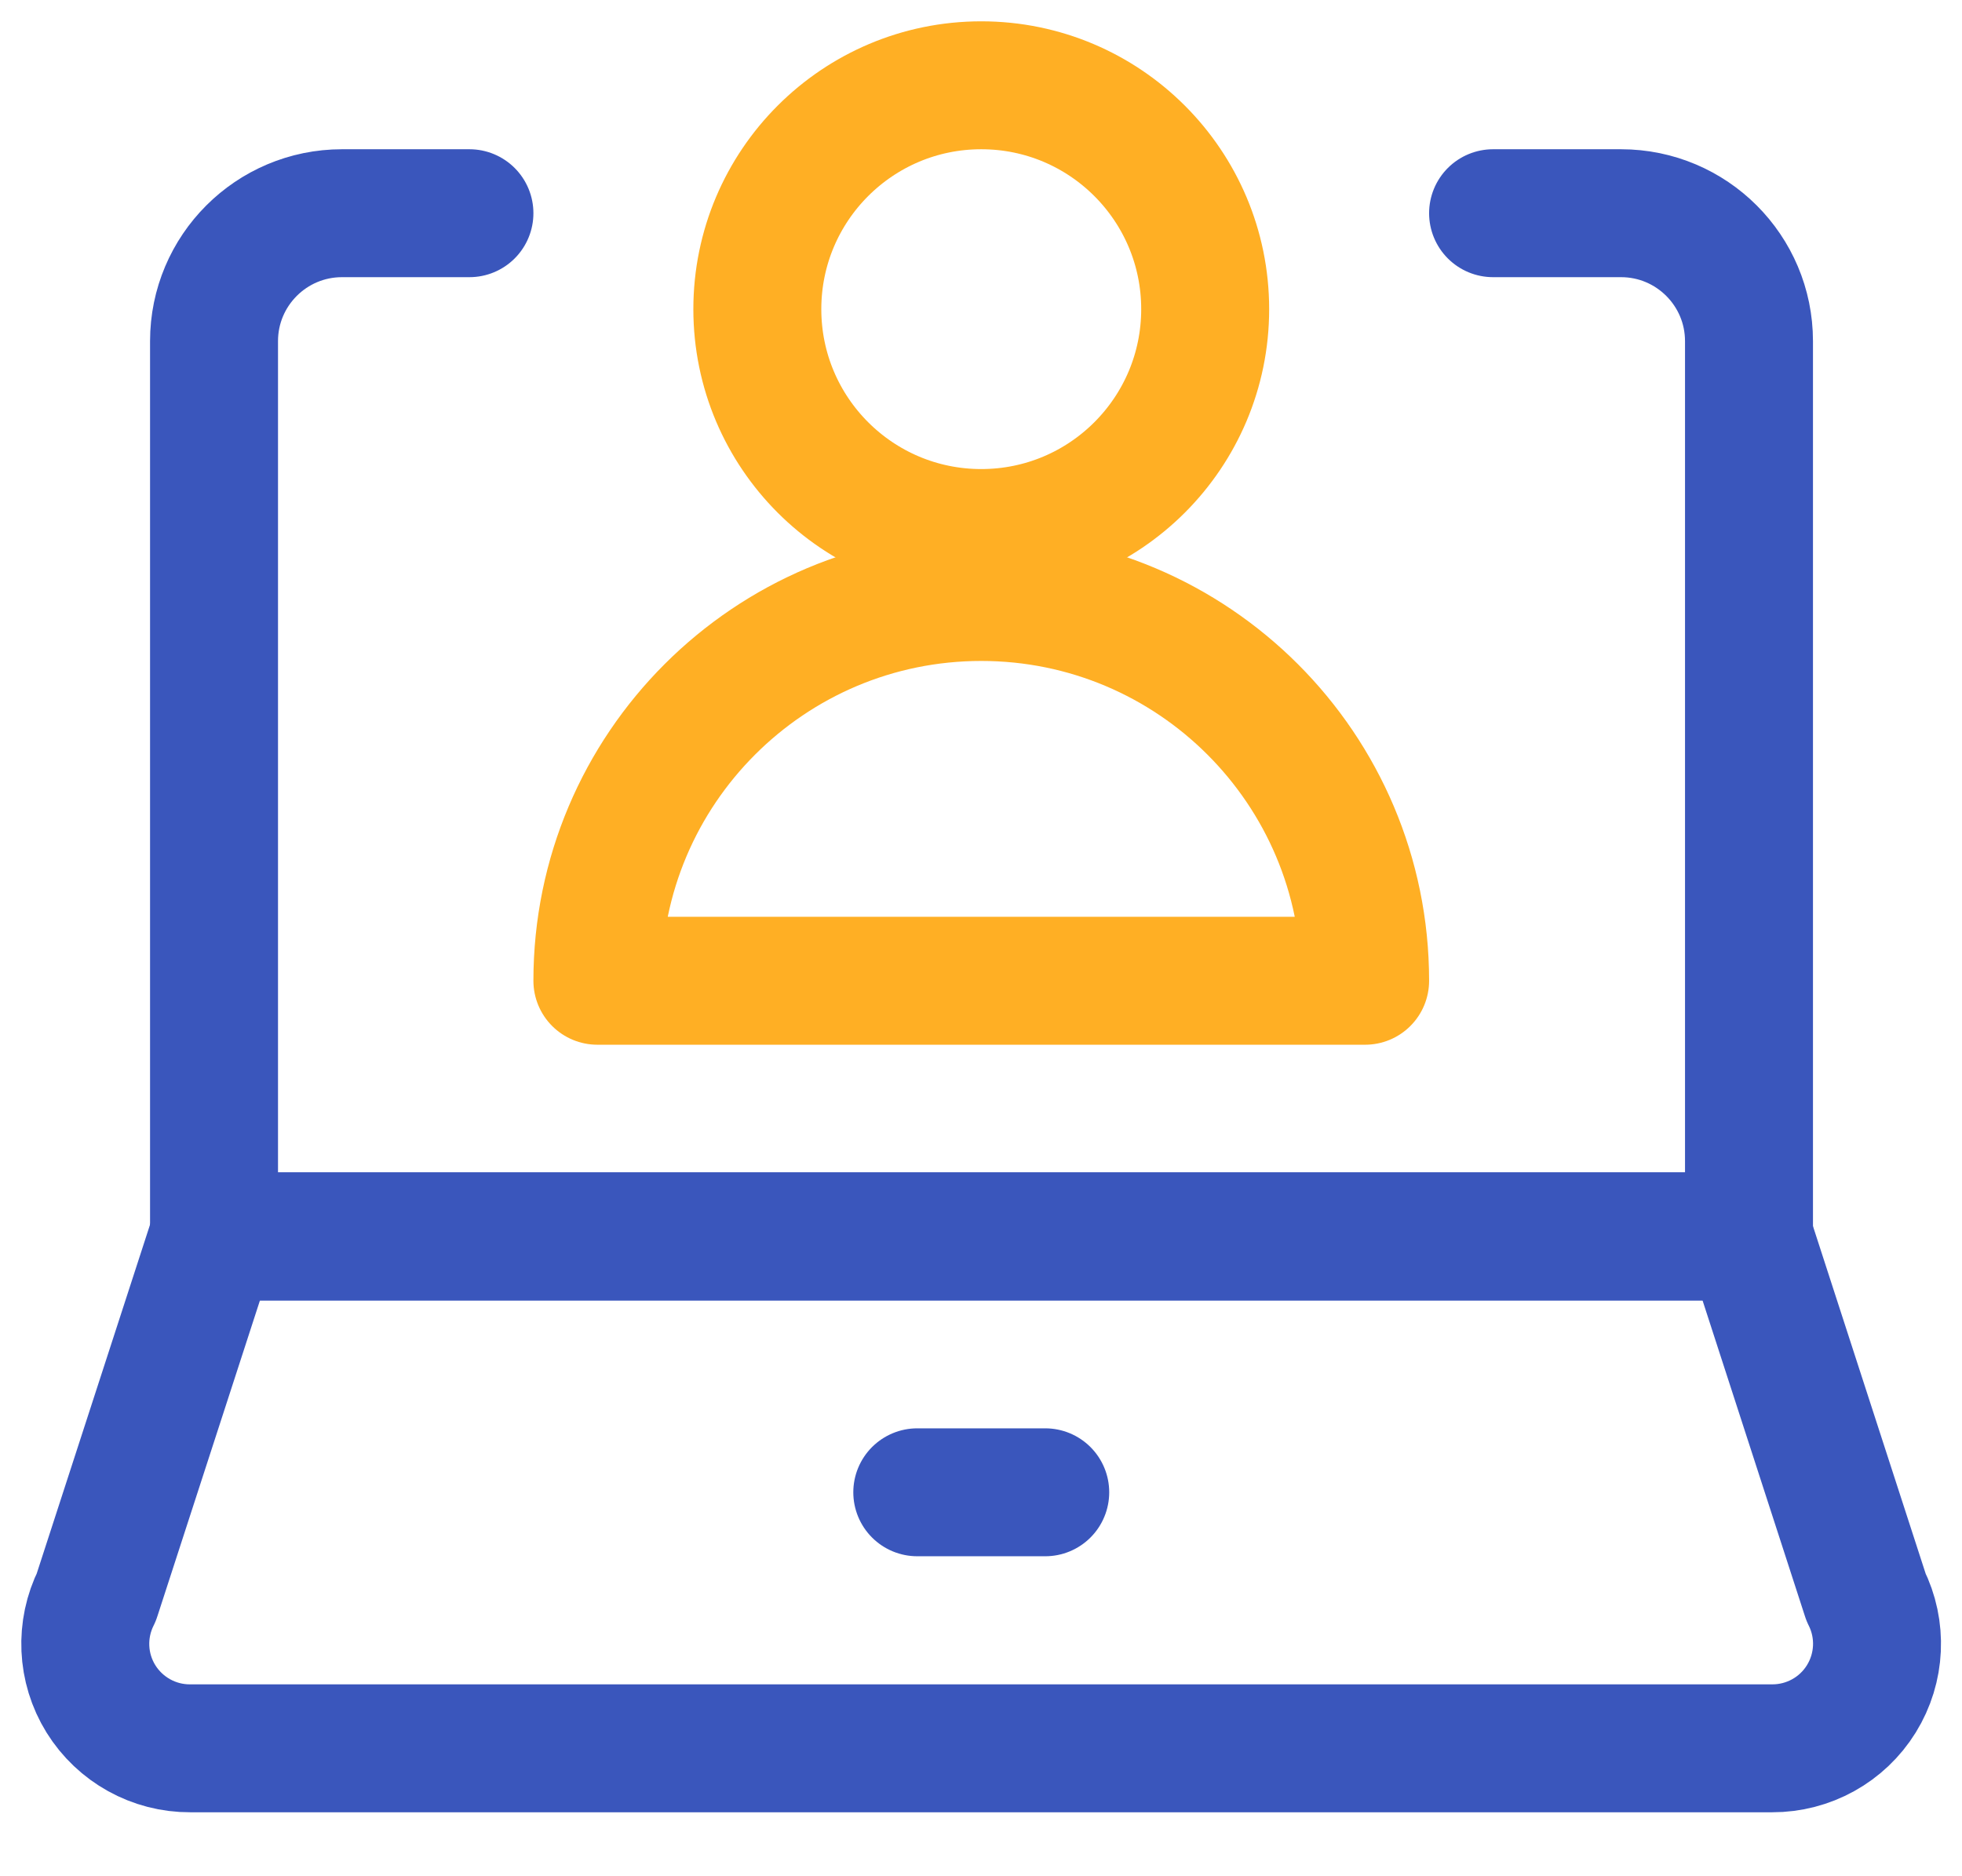 <?xml version="1.0" encoding="UTF-8"?>
<svg width="23px" height="22px" viewBox="0 0 23 22" version="1.1" xmlns="http://www.w3.org/2000/svg" xmlns:xlink="http://www.w3.org/1999/xlink">
    <title>Group</title>
    <g id="New" stroke="none" stroke-width="1" fill="none" fill-rule="evenodd" stroke-linecap="round" stroke-linejoin="round">
        <g id="Contact" transform="translate(-56, -60)" stroke-width="1.5">
            <g id="Group-5" transform="translate(26, 27)">
                <g id="laptop-user" transform="translate(29.503, 31.747)">
                    <path d="M22.371,19.978 C22.562,20.359 22.541,20.811 22.317,21.173 C22.093,21.535 21.697,21.754 21.271,21.753 L2.727,21.753 C2.301,21.755 1.905,21.535 1.68,21.173 C1.456,20.811 1.436,20.359 1.627,19.978 L3,15.749 L21,15.749 L22.371,19.978 Z" id="Shape" stroke="#3A56BC"></path>
                    <path d="M6,3.753 L4.506,3.753 C3.678,3.753 3.006,4.425 3.006,5.253 L3.006,15.753 L21,15.753 L21,5.253 C21,4.425 20.328,3.753 19.5,3.753 L18,3.753" id="Shape" stroke="#3A56BC"></path>
                    <line x1="11.25" y1="18.751" x2="12.75" y2="18.751" id="Shape" stroke="#3A56BC"></line>
                    <circle id="Oval" stroke="#FFAF24" cx="12" cy="4.878" r="2.625"></circle>
                    <path d="M7.5,12.753 C7.5,10.268 9.515,8.253 12,8.253 C14.485,8.253 16.5,10.268 16.5,12.753 L7.5,12.753 Z" id="Shape" stroke="#FFAF24"></path>
                </g>
            </g>
        </g>
    </g>
</svg>